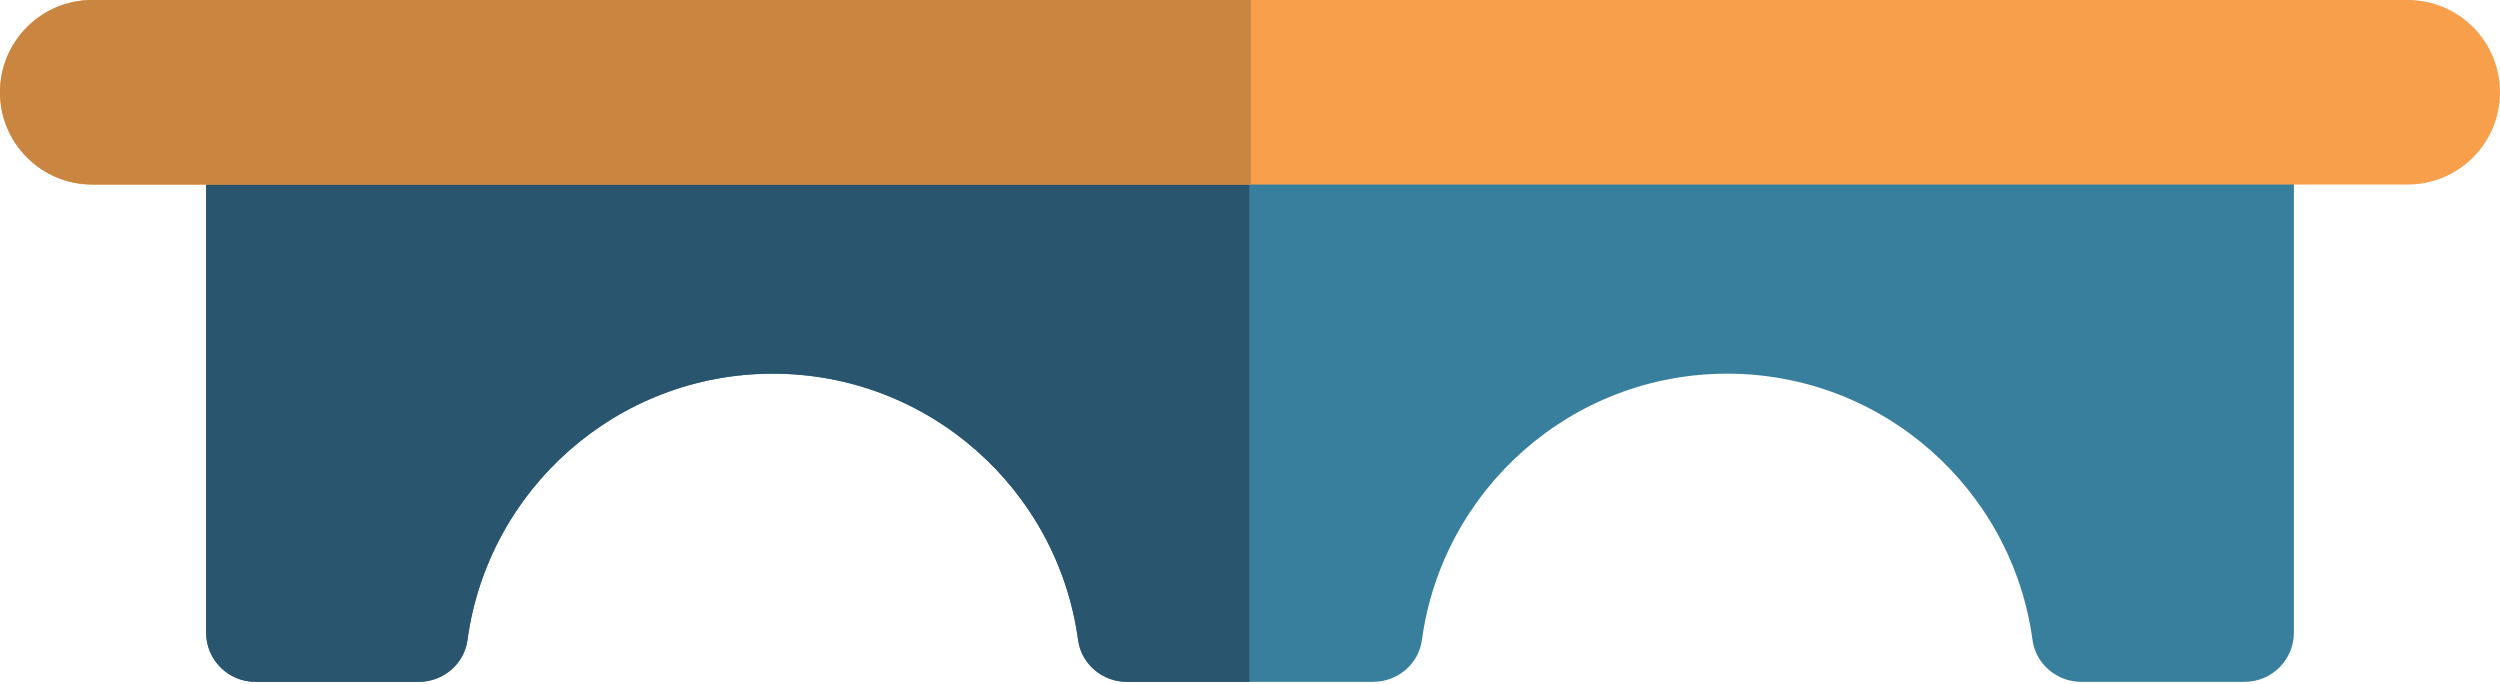 <?xml version="1.0" encoding="UTF-8" standalone="no"?>
<!DOCTYPE svg PUBLIC "-//W3C//DTD SVG 1.1//EN" "http://www.w3.org/Graphics/SVG/1.1/DTD/svg11.dtd">
<svg version="1.1" xmlns="http://www.w3.org/2000/svg" xmlns:xlink="http://www.w3.org/1999/xlink" preserveAspectRatio="xMidYMid meet" viewBox="0 0 512 140" width="512" height="140"><defs><path d="M42.21 129.56C42.21 135.12 46.73 139.64 52.29 139.64C55.64 139.64 82.42 139.64 85.77 139.64C90.75 139.64 95.07 136.01 95.74 131.07C99.92 100.27 126.32 76.53 158.27 76.53C190.21 76.53 216.62 100.27 220.79 131.07C221.46 136.01 225.78 139.64 230.76 139.64C235.81 139.64 276.19 139.64 281.24 139.64C286.22 139.64 290.54 136.01 291.21 131.07C295.39 100.27 321.79 76.53 353.73 76.53C385.68 76.53 412.08 100.27 416.26 131.07C416.93 136.01 421.25 139.64 426.23 139.64C429.58 139.64 456.36 139.64 459.71 139.64C465.27 139.64 469.79 135.12 469.79 129.56C469.79 119.5 469.79 39.03 469.79 28.97C469.79 23.41 465.27 18.9 459.71 18.9C418.97 18.9 93.03 18.9 52.29 18.9C46.73 18.9 42.21 23.41 42.21 28.97C42.21 49.09 42.21 119.5 42.21 129.56Z" id="n2qvvRuiDE"></path><path d="M42.21 129.56C42.21 135.12 46.73 139.64 52.29 139.64C55.64 139.64 82.42 139.64 85.77 139.64C90.75 139.64 95.07 136.01 95.74 131.07C99.92 100.27 126.32 76.53 158.27 76.53C190.21 76.53 216.62 100.27 220.79 131.07C221.46 136.01 225.78 139.64 230.76 139.64C232.44 139.64 240.8 139.64 255.86 139.64L255.86 18.9C133.72 18.9 65.86 18.9 52.29 18.9C46.73 18.9 42.21 23.41 42.21 28.97C42.21 49.09 42.21 119.5 42.21 129.56Z" id="becXXxfsS"></path><path d="M18.9 37.79C8.46 37.79 0 29.33 0 18.9C0 8.46 8.46 0 18.9 0C66.32 0 445.68 0 493.1 0C503.54 0 512 8.46 512 18.9C512 29.33 503.54 37.79 493.1 37.79C398.26 37.79 66.32 37.79 18.9 37.79Z" id="k2juOuCi10"></path><path d="M18.9 37.79C8.46 37.79 0 29.33 0 18.9C0 8.46 8.46 0 18.9 0C34.71 0 113.8 0 256.15 0L256.15 37.79C113.8 37.79 34.71 37.79 18.9 37.79Z" id="cFPfvAHBE"></path></defs><g><g><g><use xlink:href="#n2qvvRuiDE" opacity="1" fill="#387f9e" fill-opacity="1"></use><g><use xlink:href="#n2qvvRuiDE" opacity="1" fill-opacity="0" stroke="#000000" stroke-width="1" stroke-opacity="0"></use></g></g><g><use xlink:href="#becXXxfsS" opacity="1" fill="#29556e" fill-opacity="1"></use><g><use xlink:href="#becXXxfsS" opacity="1" fill-opacity="0" stroke="#000000" stroke-width="1" stroke-opacity="0"></use></g></g><g><use xlink:href="#k2juOuCi10" opacity="1" fill="#f79f4b" fill-opacity="1"></use><g><use xlink:href="#k2juOuCi10" opacity="1" fill-opacity="0" stroke="#000000" stroke-width="1" stroke-opacity="0"></use></g></g><g><use xlink:href="#cFPfvAHBE" opacity="1" fill="#ca8540" fill-opacity="1"></use><g><use xlink:href="#cFPfvAHBE" opacity="1" fill-opacity="0" stroke="#000000" stroke-width="1" stroke-opacity="0"></use></g></g></g></g></svg>
